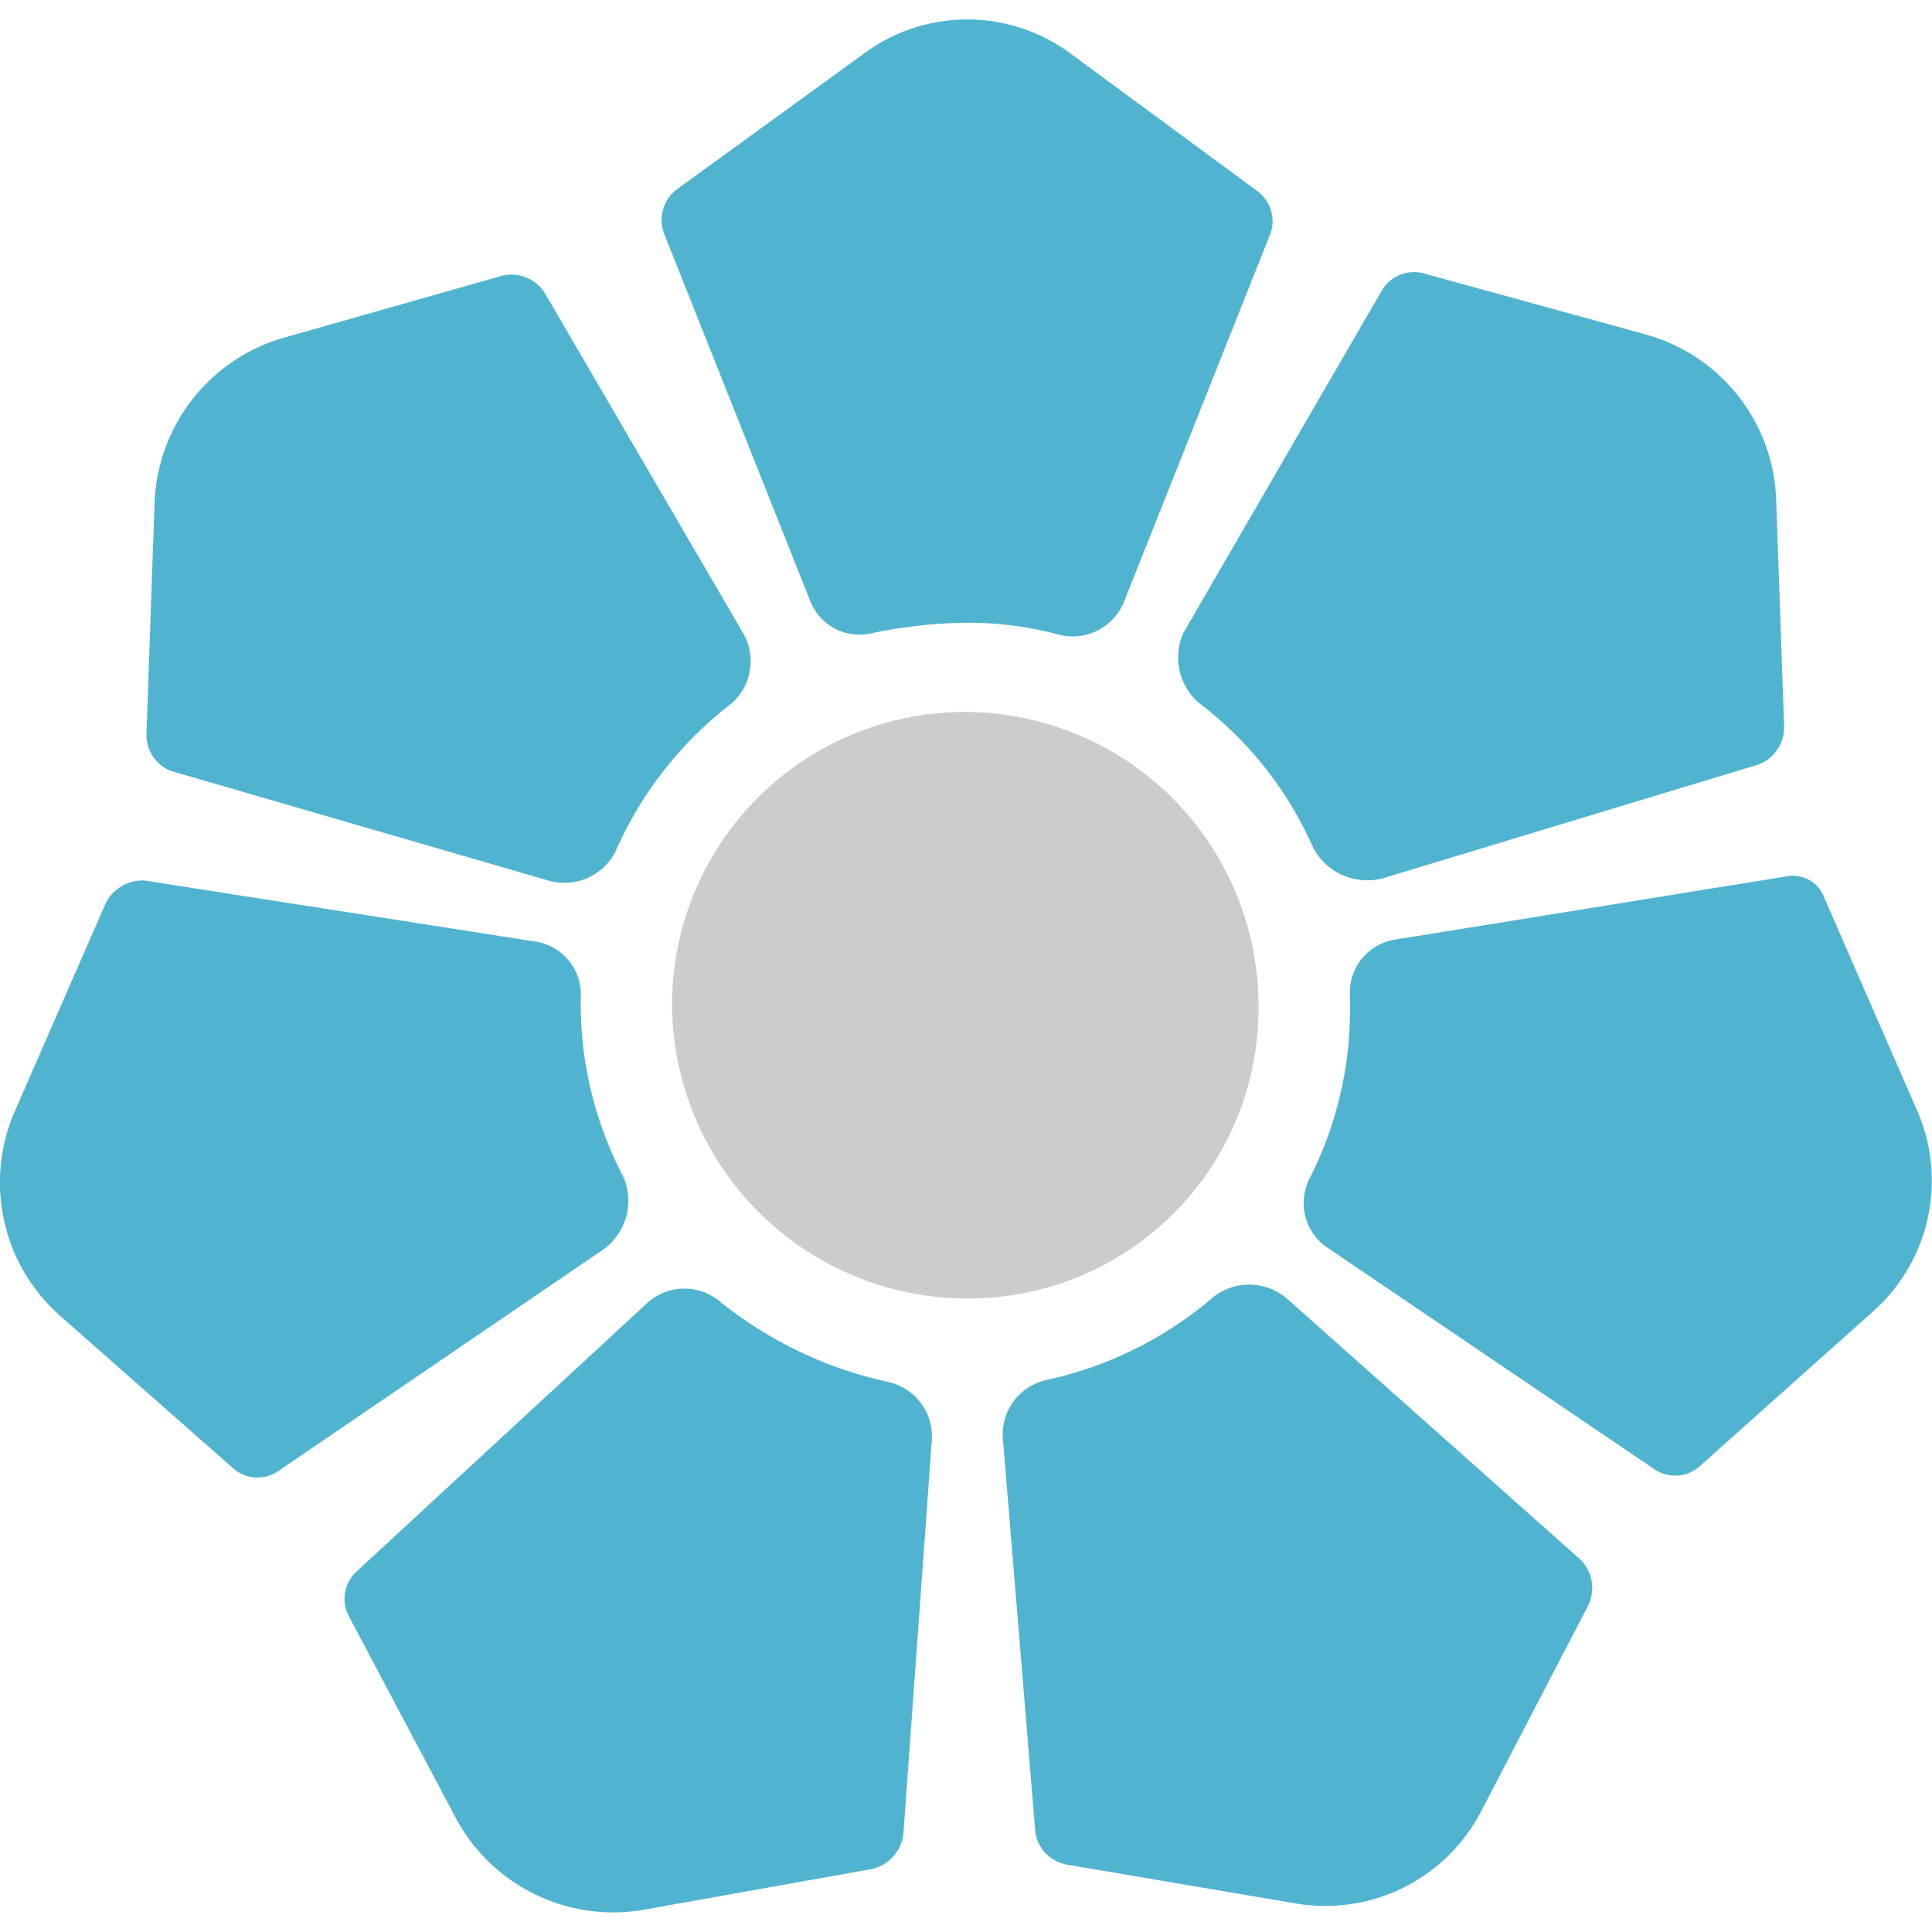 <svg xmlns="http://www.w3.org/2000/svg" xmlns:xlink="http://www.w3.org/1999/xlink" width="48" height="48" viewBox="0 0 48 48">
  <defs>
    <clipPath id="clip-path">
      <rect width="48" height="48" fill="none"/>
    </clipPath>
  </defs>
  <g id="Bank-Tosee-Taavon" clip-path="url(#clip-path)">
    <rect id="Boundary" width="48" height="48" fill="none"/>
    <path id="Shape" d="M31.268-23a7.306,7.306,0,0,0-7.26-7.311,7.273,7.273,0,0,0-7.311,7.26,7.338,7.338,0,0,0,7.26,7.311A7.21,7.21,0,0,0,31.268-23Z" transform="translate(0 48)" fill="#ccc"/>
    <path id="Shape-2" data-name="Shape" d="M22.041-13.67a10.123,10.123,0,0,1-4.185-2.017,1.371,1.371,0,0,0-1.765.05L8.831-8.931A.92.92,0,0,0,8.68-7.822L11.352-2.78A4.436,4.436,0,0,0,16.041-.561l5.647-1.008a1.024,1.024,0,0,0,.756-.857l.706-9.781A1.383,1.383,0,0,0,22.041-13.67Zm9.933-2.067a1.442,1.442,0,0,0-1.815-.05,9.432,9.432,0,0,1-4.134,2.067,1.383,1.383,0,0,0-1.109,1.462l.807,9.781a.963.963,0,0,0,.807.807l5.647.958a4.363,4.363,0,0,0,4.639-2.319l2.622-5.042a1,1,0,0,0-.151-1.16ZM15.487-18.763A9.243,9.243,0,0,1,14.428-23v-.2a1.33,1.33,0,0,0-1.16-1.412L3.588-26.124a1.026,1.026,0,0,0-.958.555L.361-20.376a4.423,4.423,0,0,0,1.16,5.092l4.235,3.731a.916.916,0,0,0,1.16.1l8.067-5.5A1.492,1.492,0,0,0,15.487-18.763ZM47.6-20.477,45.335-25.67a.831.831,0,0,0-.958-.555L34.7-24.662a1.33,1.33,0,0,0-1.16,1.412v.3a9.205,9.205,0,0,1-1.008,4.235A1.341,1.341,0,0,0,32.982-17L41.1-11.5a.915.915,0,0,0,1.16-.1l4.235-3.781A4.347,4.347,0,0,0,47.6-20.477ZM4.243-28.847l9.378,2.723a1.426,1.426,0,0,0,1.664-.706,9.383,9.383,0,0,1,2.874-3.681,1.391,1.391,0,0,0,.3-1.765L13.52-40.746a.985.985,0,0,0-1.059-.4l-5.5,1.563A4.439,4.439,0,0,0,3.84-35.5l-.2,5.7A.961.961,0,0,0,4.243-28.847Zm25.512-1.714a9.132,9.132,0,0,1,2.874,3.63,1.521,1.521,0,0,0,1.714.756L43.671-29a.986.986,0,0,0,.655-.958l-.2-5.7A4.422,4.422,0,0,0,40.9-39.687L35.4-41.2a.928.928,0,0,0-1.059.4L29.4-32.275A1.5,1.5,0,0,0,29.756-30.561Zm-9.63-2.521a1.313,1.313,0,0,0,1.563.807,12.1,12.1,0,0,1,2.319-.252,8.6,8.6,0,0,1,2.319.3,1.376,1.376,0,0,0,1.613-.857l3.63-9.126a.932.932,0,0,0-.353-1.059l-4.588-3.378a4.311,4.311,0,0,0-5.193,0l-4.588,3.328a.957.957,0,0,0-.353,1.109Z" transform="translate(0 48)" fill="#50b4d0" fill-rule="evenodd"/>
  </g>
</svg>
